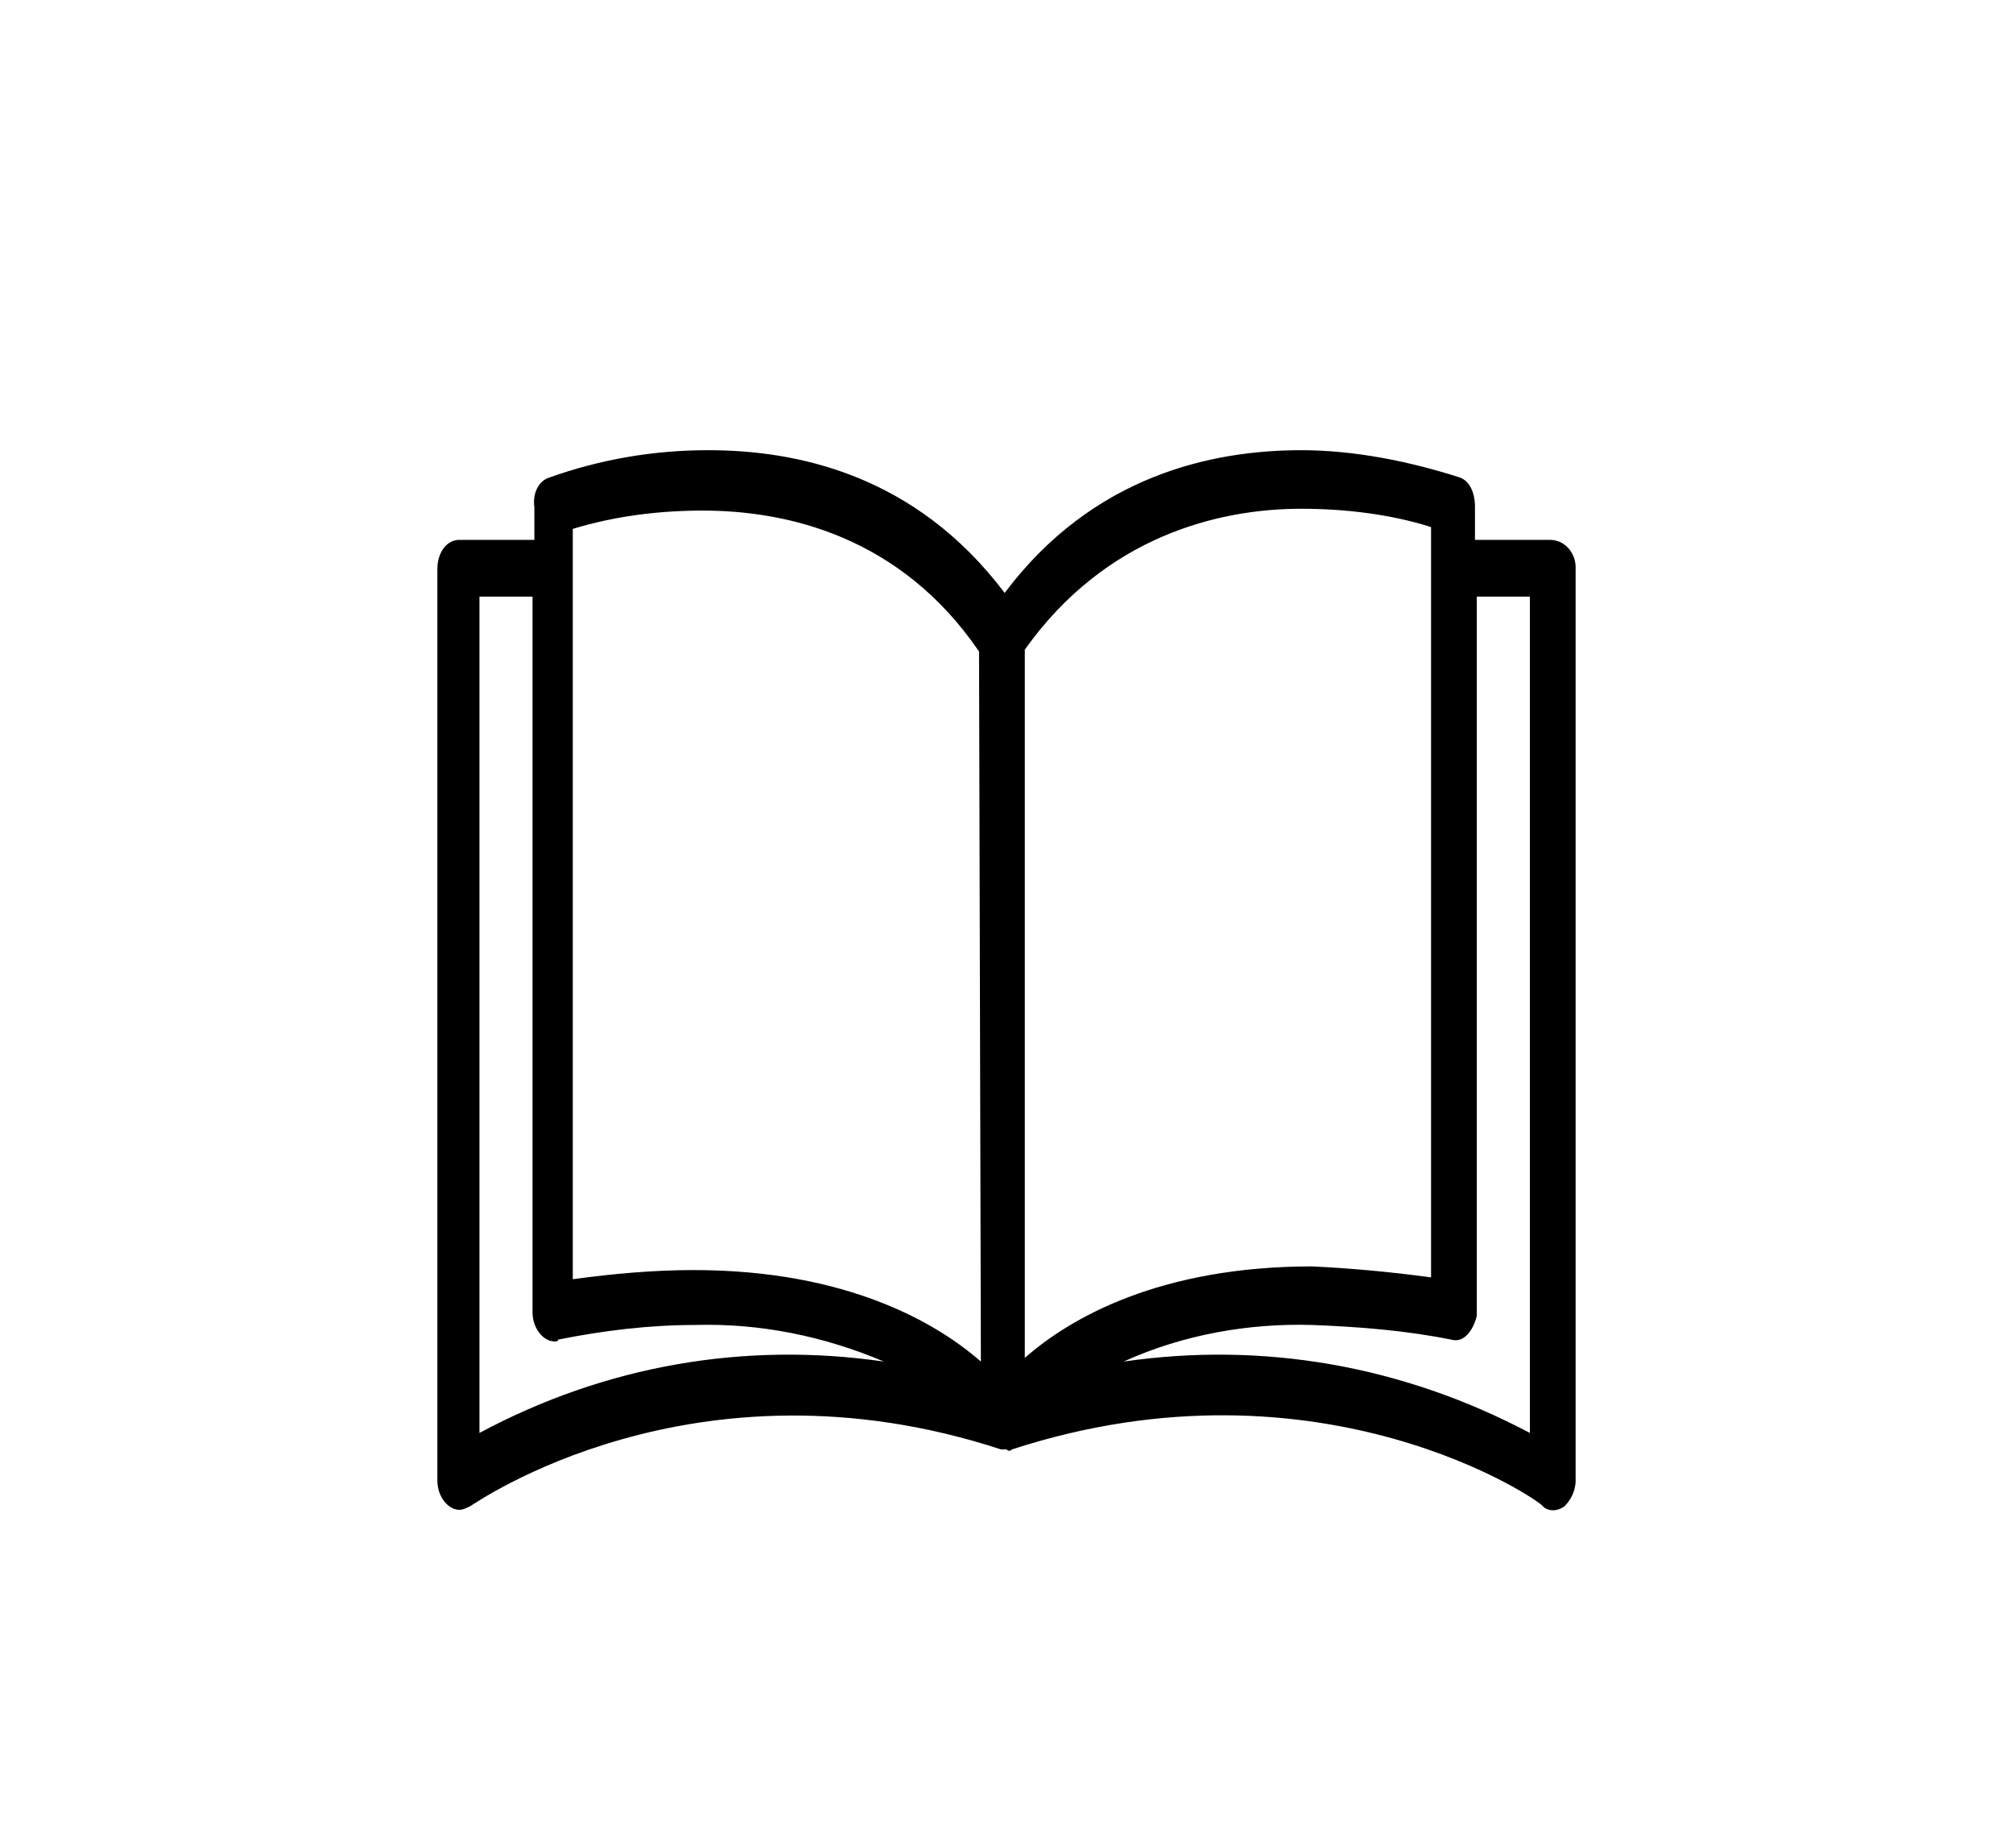 
<svg xmlns="http://www.w3.org/2000/svg" viewBox="0 0 110 101" >
<style type="text/css">
	.st0{fill:none;stroke:#FFFFFF;stroke-width:4;stroke-miterlimit:10;stroke-opacity:0;}
</style>
<g>
	<g>
		<path d="M84.7,29.5L84.7,29.5L84.7,29.5h-4.1v-1.8c0-0.8-0.3-1.4-0.8-1.6c-2.8-0.9-5.8-1.5-8.7-1.5c-4.9,0-11.4,1.4-16.2,7.8
			c-4.9-6.5-11.4-7.8-16.2-7.8c-3,0-5.9,0.5-8.7,1.5c-0.6,0.2-0.9,0.9-0.8,1.6v1.8h-4.1c-0.7,0-1.2,0.7-1.2,1.6v49.8
			c0,0.9,0.6,1.6,1.2,1.6c0.2,0,0.4-0.1,0.6-0.2s12.2-8.6,29-3.1h0.2H55c0.1,0.1,0.2,0.1,0.3,0c16.9-5.5,29,2.9,29,3.1
			c0.3,0.3,0.8,0.3,1.2,0c0.3-0.3,0.6-0.8,0.6-1.4V31C86.1,30.2,85.5,29.5,84.7,29.5z M26.2,78.3V32.6h2.9v39.1
			c0,0.9,0.6,1.6,1.2,1.6c0.1,0,0.2,0,0.2-0.1c2.5-0.5,5-0.8,7.5-0.8c3.5-0.1,7,0.6,10.3,2C40.7,73.3,33.1,74.6,26.2,78.3z
			 M37.9,69.4c-2.2,0-4.4,0.2-6.6,0.5V28.9c2.3-0.7,4.7-1,7.1-1c4.6,0,10.8,1.4,15.1,7.7l0.1,38.8C51.2,72.3,46.3,69.4,37.9,69.4z
			 M56,35.5c4.4-6.2,10.6-7.7,15.1-7.7c2.4,0,4.9,0.3,7.1,1v41c-2.2-0.3-4.4-0.5-6.5-0.6c-8.3,0-13.2,2.8-15.7,5L56,35.5L56,35.5z
			 M83.6,78.3c-7-3.7-14.6-5-22.2-3.9c3.3-1.5,6.9-2.1,10.3-2c2.6,0.1,5.1,0.3,7.6,0.8c0.7,0.2,1.2-0.5,1.4-1.3c0-0.1,0-0.2,0-0.3
			V32.6h2.9L83.6,78.3z"/>
	</g>
</g>
<path class="st0" d="M34.5,39.4c0.1-1.5,0.4-3.3,1.6-3.6c0.8-0.2,1.7,0.5,2.1,1.4c0.4,0.9,0.7,1.9,1.2,2.7c0.1,0.1,0.2,0.2,0.2,0.2
	c0.2,0.1,0.4-0.2,0.6-0.3c0.6-0.9,1.2-1.9,1.8-2.8c0.2-0.3,0.4-0.8,0.8-0.8c0.4-0.1,0.8,0.3,1.2,0.9c0.6,0.9,1.1,2,1.3,3.1
	c0.2,0.5,0.2,0.9,0.6,1.3c0.7,0.9,1.8,0.3,2.6-0.3c1.2-0.9,2.2-2.3,2.9-3.8"/>
<path class="st0" d="M34.5,46.9c0.1-1.5,0.4-3.3,1.6-3.6c0.8-0.2,1.7,0.5,2.1,1.4c0.4,0.9,0.7,1.9,1.2,2.7c0.1,0.1,0.2,0.2,0.2,0.2
	c0.2,0.1,0.4-0.2,0.6-0.3c0.6-0.9,1.2-1.9,1.8-2.8c0.2-0.3,0.4-0.8,0.8-0.8c0.4-0.1,0.8,0.3,1.2,0.9c0.6,0.9,1.1,2,1.3,3.1
	c0.2,0.5,0.2,0.9,0.6,1.3c0.7,0.9,1.8,0.3,2.6-0.3c1.2-0.9,2.2-2.3,2.9-3.8"/>
<path class="st0" d="M34.5,54.5c0.1-1.5,0.4-3.3,1.6-3.6c0.8-0.2,1.7,0.5,2.1,1.4c0.4,0.9,0.7,1.9,1.2,2.7c0.1,0.1,0.2,0.2,0.2,0.2
	c0.2,0.1,0.4-0.2,0.6-0.3c0.6-0.9,1.2-1.9,1.8-2.8c0.2-0.3,0.4-0.8,0.8-0.8c0.4-0.1,0.8,0.3,1.2,0.9c0.6,0.9,1.1,2,1.3,3.1
	c0.2,0.5,0.2,0.9,0.6,1.3c0.7,0.9,1.8,0.3,2.6-0.3c1.2-0.9,2.2-2.3,2.9-3.8"/>
<path class="st0" d="M34.5,62.2c0.1-1.5,0.4-3.3,1.6-3.6c0.8-0.2,1.7,0.5,2.1,1.4c0.4,0.9,0.7,1.9,1.2,2.7c0.1,0.1,0.2,0.2,0.2,0.2
	c0.2,0.1,0.4-0.2,0.6-0.3c0.6-0.9,1.2-1.9,1.8-2.8c0.2-0.3,0.4-0.8,0.8-0.8c0.4-0.1,0.8,0.3,1.2,0.9c0.6,0.9,1.1,2,1.3,3.1
	c0.2,0.5,0.2,0.9,0.6,1.3c0.7,0.9,1.8,0.3,2.6-0.3c1.2-0.9,2.2-2.3,2.9-3.8"/>
<path class="st0" d="M58.4,40c0.1-1.5,0.4-3.3,1.6-3.6c0.8-0.2,1.7,0.5,2.1,1.4c0.4,0.9,0.7,1.9,1.2,2.7c0.1,0.1,0.2,0.2,0.2,0.2
	c0.2,0.1,0.4-0.2,0.6-0.3c0.6-0.9,1.2-1.9,1.8-2.8c0.2-0.3,0.4-0.8,0.8-0.8c0.4-0.1,0.8,0.3,1.2,0.9c0.6,0.9,1.1,2,1.3,3.1
	c0.2,0.5,0.2,0.9,0.6,1.3c0.7,0.9,1.8,0.3,2.6-0.3c1.2-0.9,2.2-2.3,2.9-3.8"/>
<path class="st0" d="M58.4,47.6c0.1-1.5,0.4-3.3,1.6-3.6c0.8-0.2,1.7,0.5,2.1,1.4c0.4,0.9,0.7,1.9,1.2,2.7c0.1,0.1,0.2,0.2,0.2,0.2
	c0.2,0.1,0.4-0.2,0.6-0.3c0.6-0.9,1.2-1.9,1.8-2.8c0.2-0.3,0.4-0.8,0.8-0.8c0.4-0.1,0.8,0.3,1.2,0.9c0.6,0.9,1.1,2,1.3,3.1
	c0.2,0.5,0.2,0.9,0.6,1.3c0.7,0.9,1.8,0.3,2.6-0.3c1.2-0.9,2.2-2.3,2.9-3.8"/>
<path class="st0" d="M58.4,55.2c0.1-1.5,0.4-3.3,1.6-3.6c0.8-0.2,1.7,0.5,2.1,1.4c0.4,0.9,0.7,1.9,1.2,2.7c0.1,0.1,0.2,0.2,0.2,0.2
	c0.2,0.1,0.4-0.2,0.6-0.3c0.6-0.9,1.2-1.9,1.8-2.8c0.2-0.3,0.4-0.8,0.8-0.8c0.4-0.1,0.8,0.3,1.2,0.9c0.6,0.9,1.1,2,1.3,3.1
	c0.2,0.5,0.2,0.9,0.6,1.3c0.7,0.9,1.8,0.3,2.6-0.3c1.2-0.9,2.2-2.3,2.9-3.8"/>
<path class="st0" d="M58.4,62.9c0.1-1.5,0.4-3.3,1.6-3.6c0.8-0.2,1.7,0.5,2.1,1.4c0.4,0.9,0.7,1.9,1.2,2.7c0.1,0.1,0.2,0.2,0.2,0.2
	c0.2,0.1,0.4-0.2,0.6-0.3c0.6-0.9,1.2-1.9,1.8-2.8c0.2-0.3,0.4-0.8,0.8-0.8c0.4-0.1,0.8,0.3,1.2,0.9c0.6,0.9,1.1,2,1.3,3.1
	c0.2,0.5,0.2,0.9,0.6,1.3c0.7,0.9,1.8,0.3,2.6-0.3c1.2-0.9,2.2-2.3,2.9-3.8"/>
</svg>
